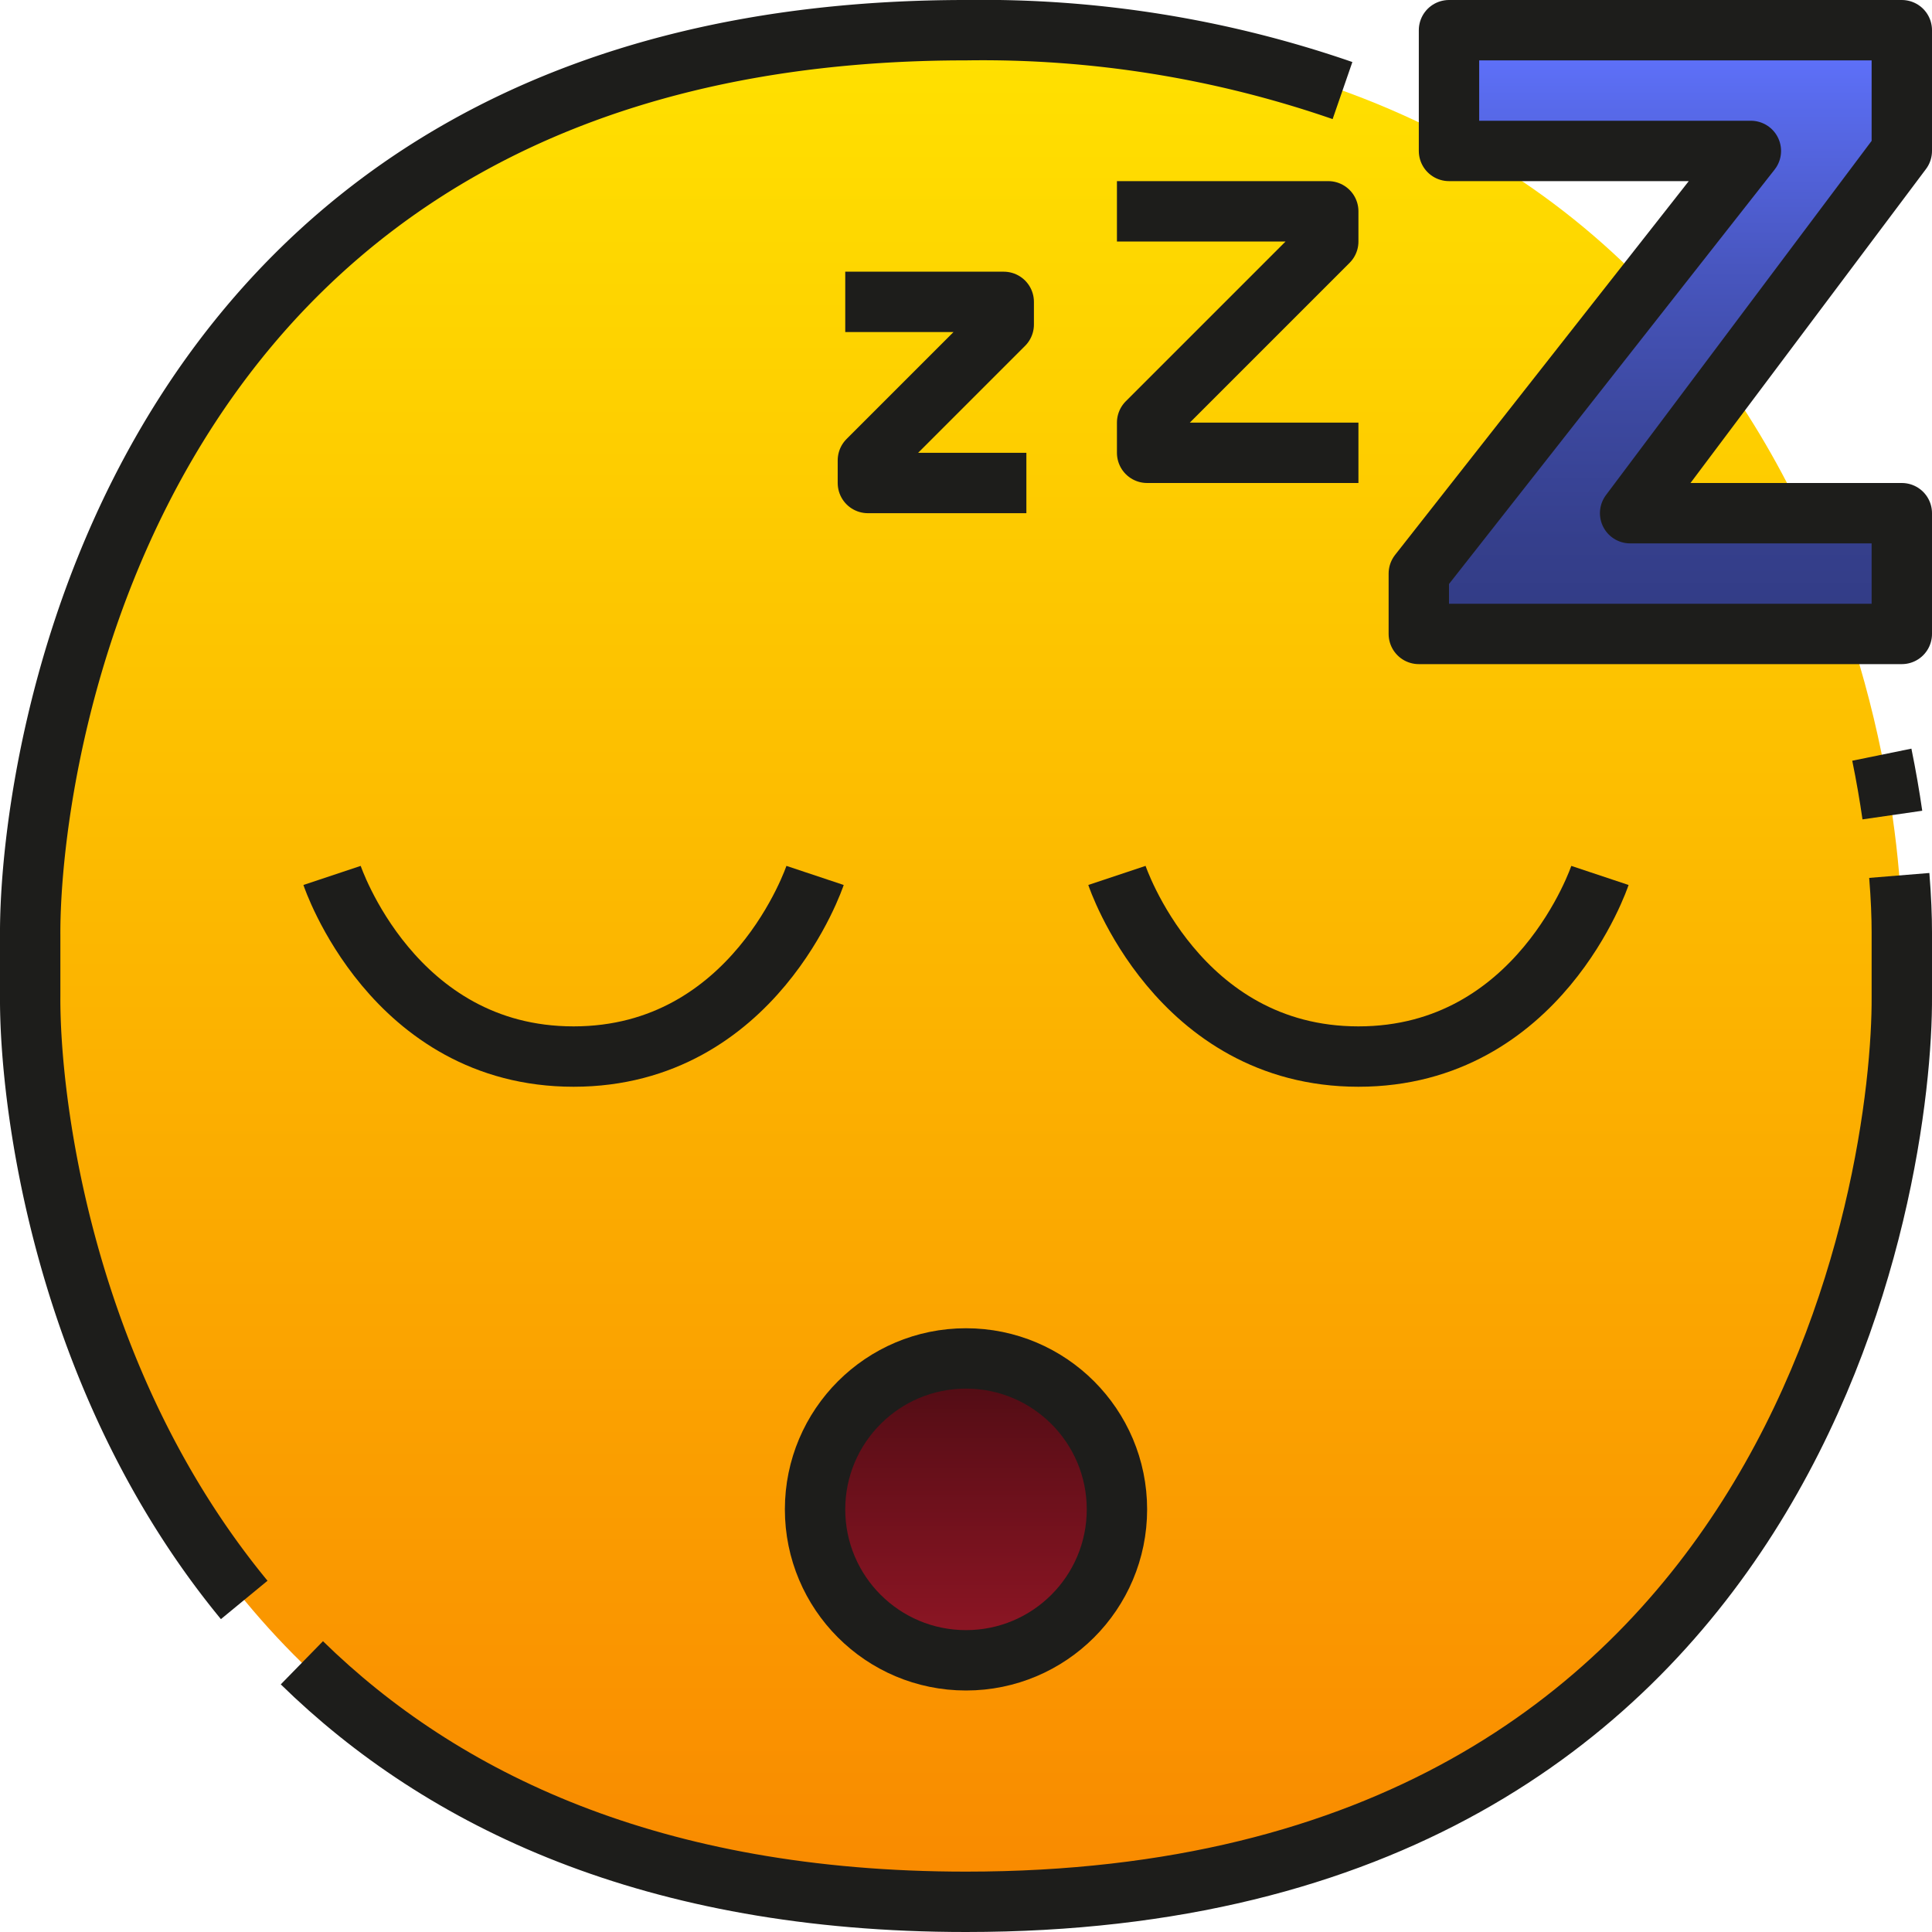 <svg xmlns="http://www.w3.org/2000/svg" xmlns:xlink="http://www.w3.org/1999/xlink" viewBox="0 0 64 64"><defs><linearGradient id="linear-gradient" x1="32" y1="1.304" x2="32" y2="63.304" gradientUnits="userSpaceOnUse"><stop offset="0" stop-color="#ffe100"/><stop offset="1" stop-color="#f98900"/></linearGradient><linearGradient id="linear-gradient-2" x1="55" y1="1.225" x2="55" y2="20.742" gradientUnits="userSpaceOnUse"><stop offset="0" stop-color="#6073ff"/><stop offset="0.114" stop-color="#586aeb"/><stop offset="0.393" stop-color="#4856bf"/><stop offset="0.644" stop-color="#3c489f"/><stop offset="0.855" stop-color="#353f8c"/><stop offset="1" stop-color="#323c85"/></linearGradient><linearGradient id="linear-gradient-3" x1="32" y1="54.944" x2="32" y2="43.32" gradientUnits="userSpaceOnUse"><stop offset="0" stop-color="#911625"/><stop offset="0.587" stop-color="#630f19"/><stop offset="1" stop-color="#400a10"/></linearGradient></defs><g id="_02-Sleepy_Face" data-name="02-Sleepy Face"><path d="M32,63C4.3,63,.962,39,1,33V31C.962,25,4.3,1,32,1h0C59.7,1,63.038,25,63,31v2C63.038,39,59.7,63,32,63Z" style="fill:url(#linear-gradient)"/><polygon points="48 1 48 5 58 5 47 19 47 21 63 21 63 17 54 17 63 5 63 1 48 1" style="fill:url(#linear-gradient-2)"/><circle cx="32" cy="50" r="5" style="fill:url(#linear-gradient-3)"/><path d="M8.09,53C2.05,45.666.977,36.416,1,33V31C.96,25,4.3,1,32,1A36.48,36.48,0,0,1,44.472,3" style="fill:none;stroke:#1d1d1b;stroke-linejoin:round;stroke-width:2px"/><path d="M62.916,29c.06.736.084,1.374.084,1.89V33c.04,6-3.3,30-31,30-10.393,0-17.357-3.379-22-7.918" style="fill:none;stroke:#1d1d1b;stroke-linejoin:round;stroke-width:2px"/><path d="M62.338,25c.143.7.258,1.37.349,2" style="fill:none;stroke:#1d1d1b;stroke-linejoin:round;stroke-width:2px"/><path d="M53,29s-2,6-8,6-8-6-8-6" style="fill:none;stroke:#1d1d1b;stroke-linejoin:round;stroke-width:2px"/><path d="M27,29s-2,6-8,6-8-6-8-6" style="fill:none;stroke:#1d1d1b;stroke-linejoin:round;stroke-width:2px"/><circle cx="32" cy="50" r="5" style="fill:none;stroke:#1d1d1b;stroke-linejoin:round;stroke-width:2px"/><polygon points="48 1 48 5 58 5 47 19 47 21 63 21 63 17 54 17 63 5 63 1 48 1" style="fill:none;stroke:#1d1d1b;stroke-linejoin:round;stroke-width:2px"/><polyline points="37 7 44 7 44 8 38 14 38 15 45 15" style="fill:none;stroke:#1d1d1b;stroke-linejoin:round;stroke-width:2px"/><polyline points="28 10 33.25 10 33.25 10.75 28.75 15.25 28.75 16 34 16" style="fill:none;stroke:#1d1d1b;stroke-linejoin:round;stroke-width:2px"/></g></svg>
